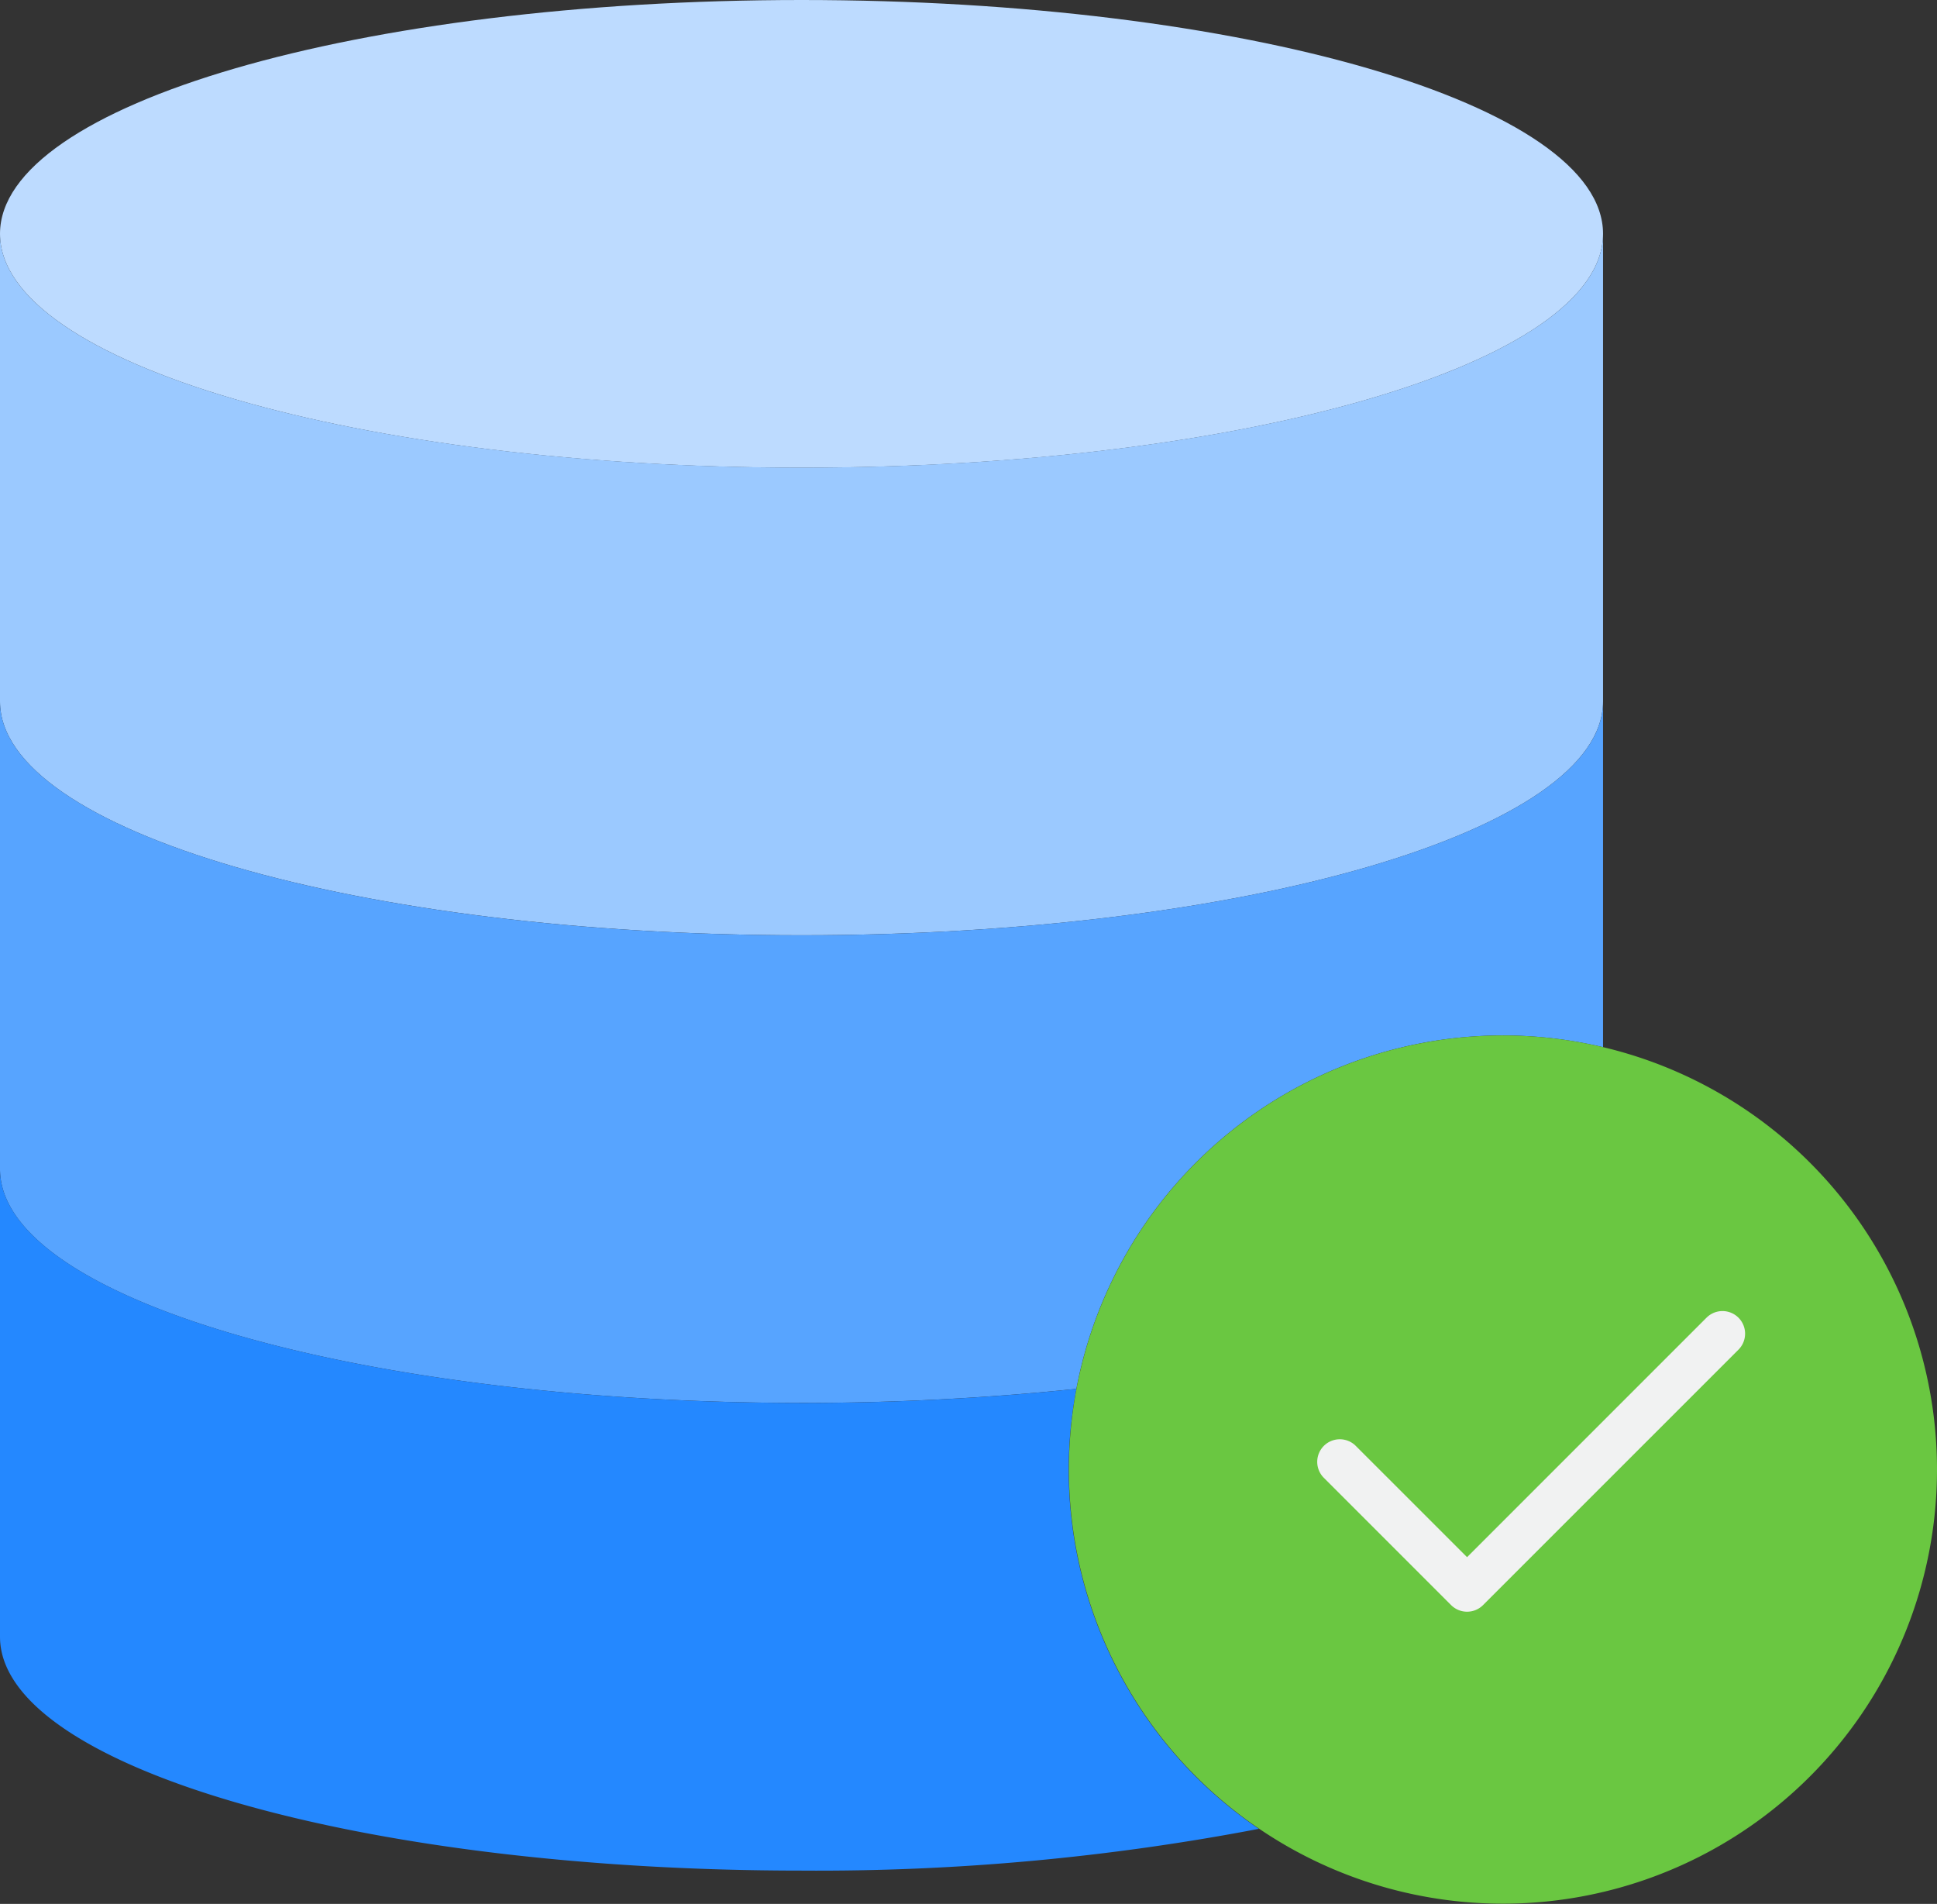<svg xmlns="http://www.w3.org/2000/svg" id="surface1" width="74.972" height="73.679" viewBox="0 0 74.972 73.679">
    <rect x="0" y="0" width="74.972" height="73.679" fill="#333333" stroke="none"/>
    <defs>
        <style>
            .cls-1{fill:#bddbff}.cls-2{fill:#9bc9ff}.cls-3{fill:#57a4ff}.cls-4{fill:#2488ff}.cls-5{fill:#6ac741}.cls-6{fill:#f1f2f2}
        </style>
    </defs>
    <path id="Path_754" d="M62.046 9.048c0-5-13.889-9.048-31.023-9.048S0 4.051 0 9.048 13.889 18.1 31.023 18.1s31.023-4.054 31.023-9.052zm0 0" class="cls-1" data-name="Path 754"/>
    <path id="Path_755" d="M31.023 83.145c17.127 0 31.023-4.046 31.023-9.048V56c0 5-13.9 9.048-31.023 9.048S0 61 0 56v18.1c0 5 13.9 9.045 31.023 9.045zm0 0" class="cls-2" data-name="Path 755" transform="translate(0 -46.952)"/>
    <path id="Path_756" d="M31.023 195.145a102.383 102.383 0 0 0 10.638-.543 16.8 16.8 0 0 1 20.385-13.223V168c0 5-13.9 9.048-31.023 9.048S0 173 0 168v18.1c0 5 13.9 9.045 31.023 9.045zm0 0" class="cls-3" data-name="Path 756" transform="translate(0 -140.855)"/>
    <path id="Path_757" d="M41.364 291.634a16.567 16.567 0 0 1 .3-3.128 102.387 102.387 0 0 1-10.638.543C13.9 289.048 0 285 0 280v18.1c0 5 13.9 9.048 31.023 9.048a90.863 90.863 0 0 0 17.7-1.616 16.8 16.8 0 0 1-7.359-13.898zm0 0" class="cls-4" data-name="Path 757" transform="translate(0 -234.758)"/>
    <path id="Path_758" d="M276.682 248.441a16.8 16.8 0 1 0 12.926 16.352 16.8 16.8 0 0 0-12.926-16.352zm-7.756 24.107l-7.313-7.312 7.313 7.312 11.621-11.621 3-3zm0 0" class="cls-5" data-name="Path 758" transform="translate(-214.636 -207.918)"/>
    <path id="Path_759" d="M288.647 313.122a.874.874 0 0 1-.618-.256l-4.943-4.943a.874.874 0 0 1 1.235-1.236l4.326 4.325 9.268-9.268a.874.874 0 0 1 1.237 1.237l-9.886 9.885a.874.874 0 0 1-.619.256zm0 0" class="cls-6" data-name="Path 759" transform="translate(-231.864 -250.751)"/>
</svg>
